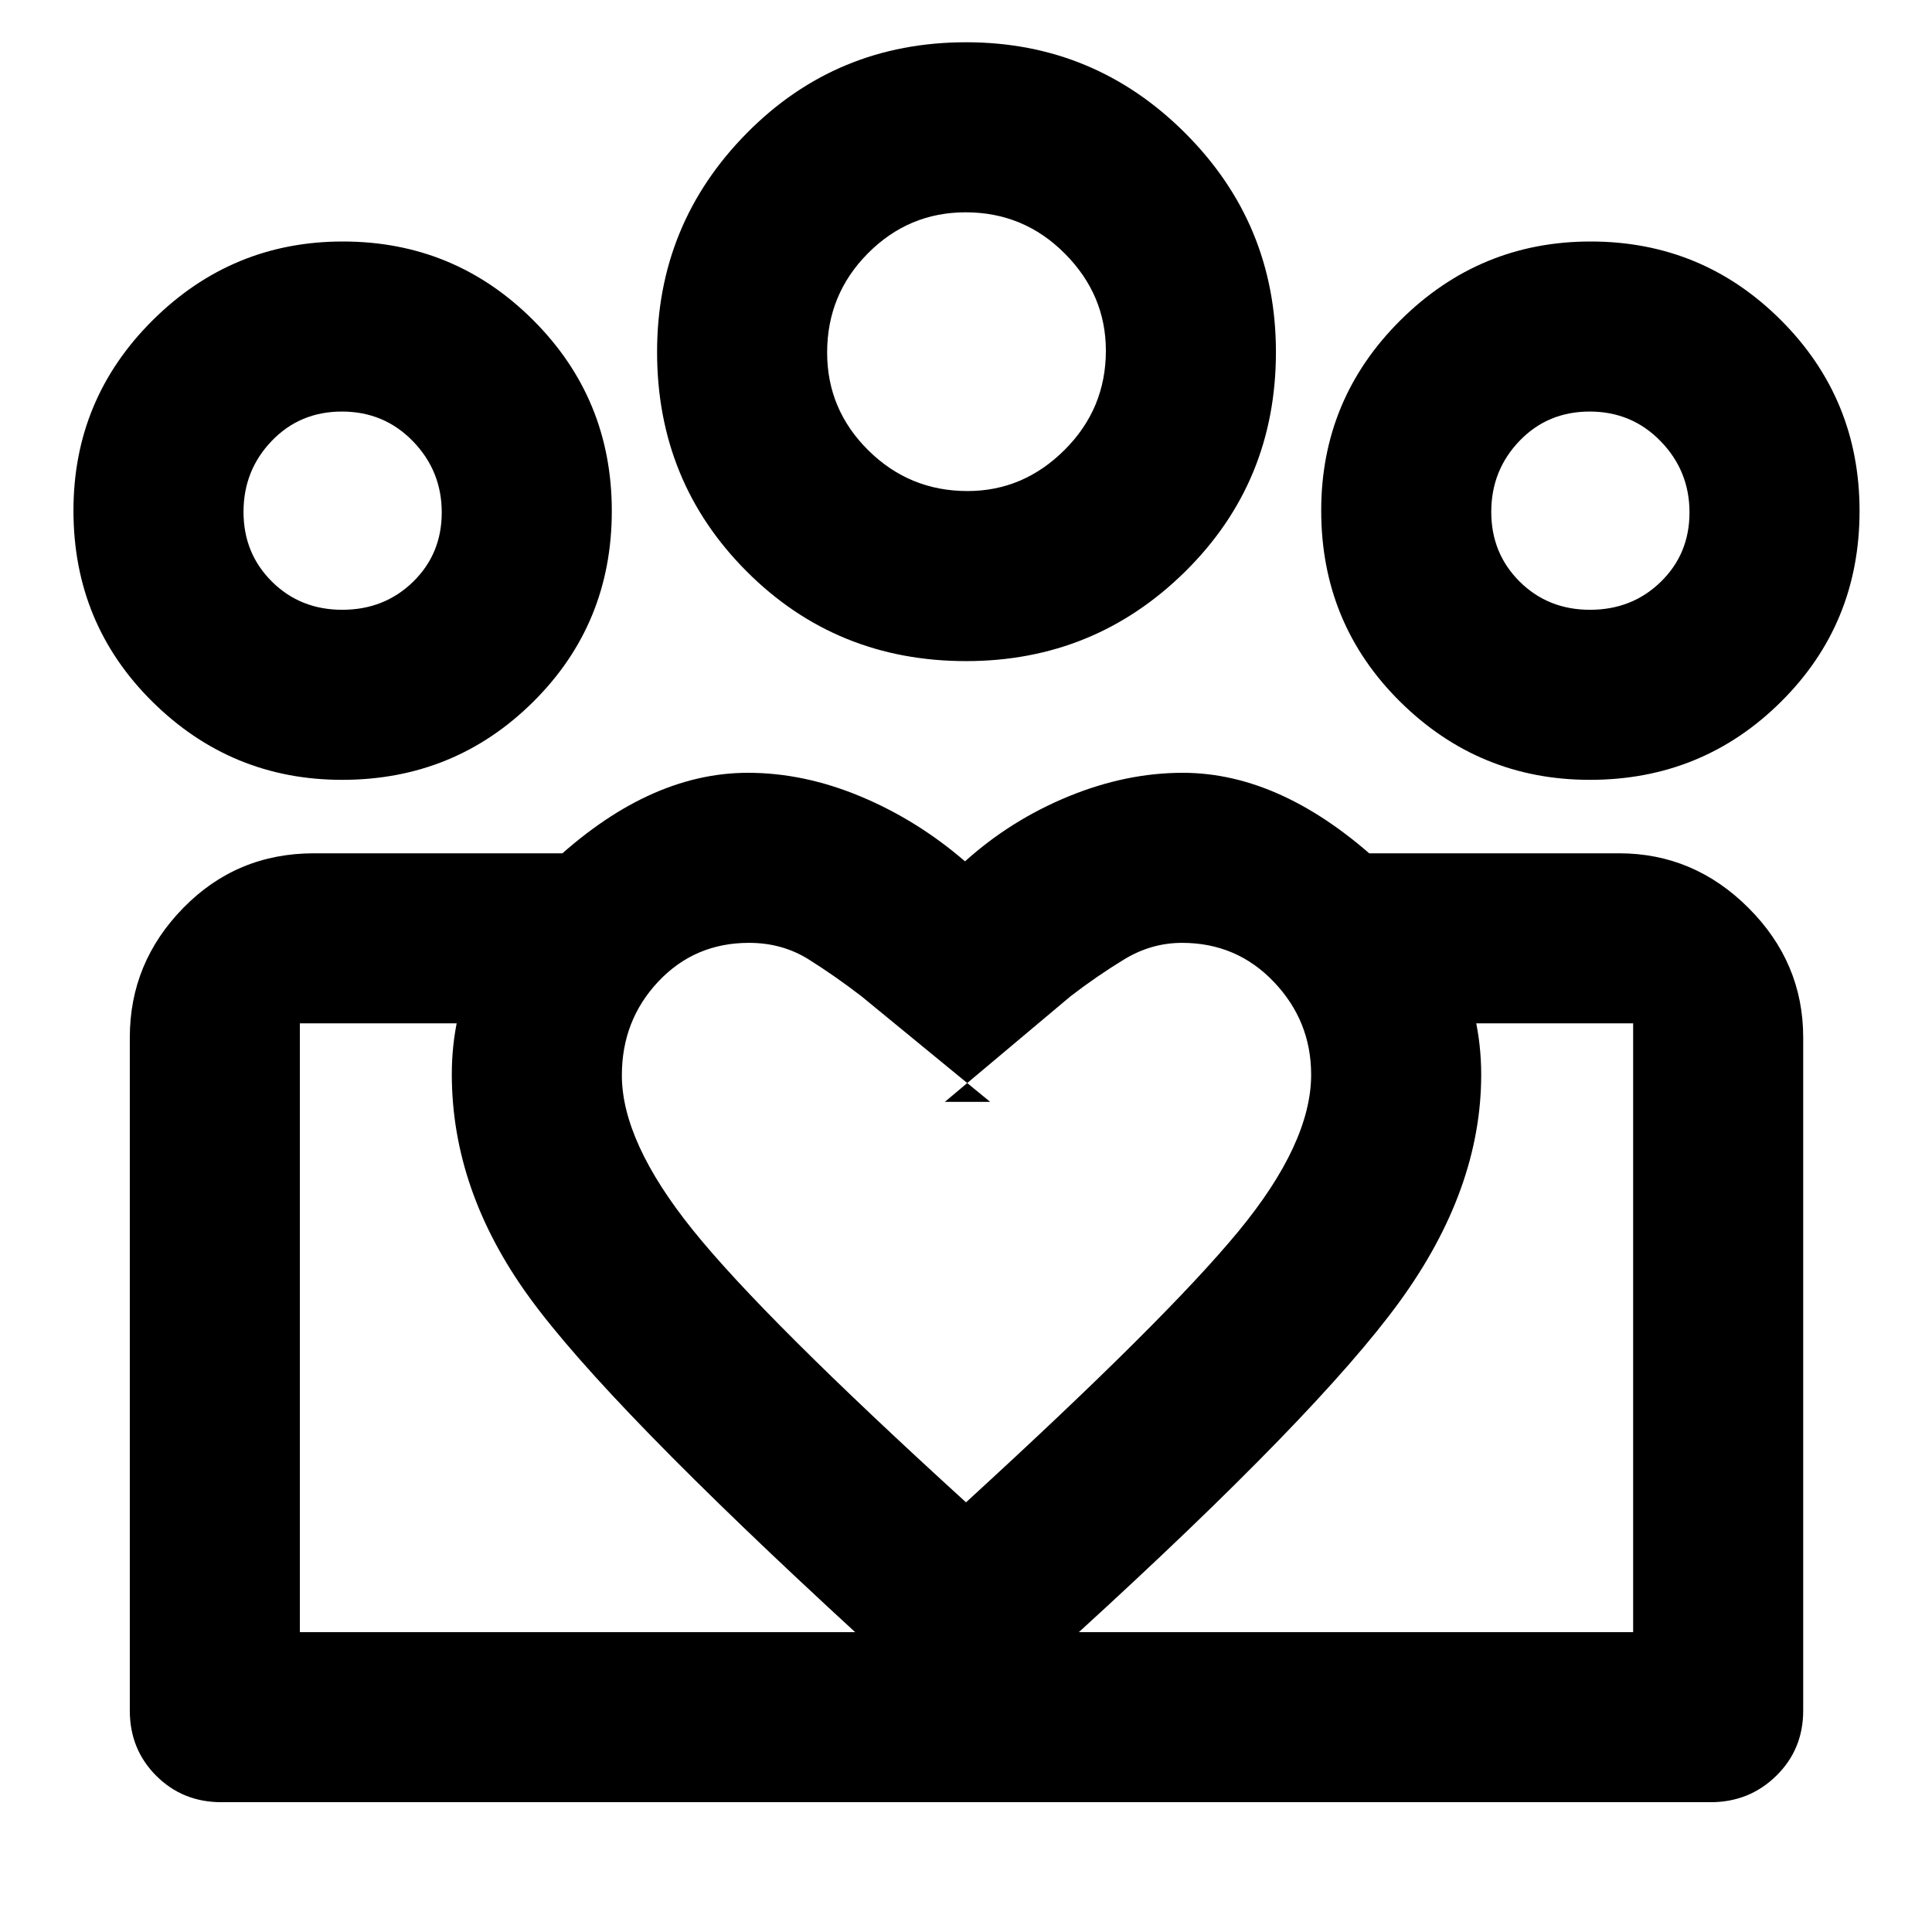 <svg xmlns="http://www.w3.org/2000/svg" height="48" viewBox="0 -960 960 960" width="48"><path d="M149-149v-302.5V-149Zm662.5 0v-302.5V-149Zm-21.43-508q20.93 0 35.18-13.91 14.25-13.9 14.25-34.46 0-20.63-14.32-35.38-14.32-14.75-35.25-14.75T755-740.89q-14 14.61-14 35.24 0 20.63 14.11 34.64Q769.22-657 790.07-657Zm-.06 84.5q-55.01 0-94.26-38.8-39.25-38.81-39.25-95 0-55.45 39.38-94.58Q735.27-840 790.36-840q55.47 0 94.56 39.06Q924-761.89 924-706.1q0 56.1-39.08 94.85-39.08 38.75-94.91 38.75ZM480.75-716q27.75 0 48.25-20.45t20.5-49.3q0-27.75-20.39-48.25t-49.29-20.5q-28.32 0-48.57 20.39T411-784.82q0 28.32 20.45 48.57t49.3 20.25Zm-.69 84.5q-64.56 0-109.06-44.59t-44.5-109q0-63.62 44.59-108.77 44.59-45.14 109-45.14 63.62 0 108.77 45.08Q634-848.83 634-785.06q0 64.56-45.08 109.06-45.09 44.5-108.86 44.5ZM309-425.7q0 33.06 35.25 76.88Q379.5-305 480-213.5q99.25-90.83 135.38-134.67Q651.5-392 651.5-426q0-26.65-18.5-46.07-18.5-19.43-45.64-19.43-15.3 0-28.83 8.25Q545-475 532-465l-62.5 52.5H492L428-465q-13-10-26.14-18.25t-29.66-8.25q-27.02 0-45.11 19.25Q309-453.01 309-425.7Zm-84.5-.55q0-57.91 48.5-103.83T371.66-576q27.84 0 55.96 11.75 28.13 11.75 51.89 32.25 22.76-20.5 51.37-32.25Q559.5-576 587.7-576q49.8 0 99.05 45.75T736-425.99q0 56.91-40.5 112.7Q655-257.5 535-148l-55 49.5-54-49.5Q301.8-262.07 263.15-315.19q-38.65-53.12-38.65-111.06ZM170.07-657q20.93 0 35.18-13.91 14.25-13.9 14.25-34.46 0-20.63-14.32-35.38-14.32-14.75-35.25-14.75T135-740.89q-14 14.61-14 35.24 0 20.63 14.11 34.64Q149.22-657 170.07-657ZM483-64.5V-149h328.5v-302.5h-132V-536h125q37.19 0 64.34 27.16Q896-481.69 896-444.5V-110q0 19.25-13.37 32.37Q869.25-64.5 850-64.5H483ZM149-149h334v84.5H110q-19.25 0-32.37-13.13Q64.5-90.75 64.5-110v-334.5q0-37.19 26.55-64.34Q117.6-536 156-536h123.5v84.5H149V-149Zm21.01-423.5q-55.01 0-94.26-38.8-39.25-38.81-39.25-95 0-55.45 39.38-94.58Q115.27-840 170.36-840q55.47 0 94.56 39.06Q304-761.89 304-706.1q0 56.1-39.08 94.85-39.08 38.75-94.91 38.75ZM480-785Zm-310 79Zm620 0Z"/></svg>